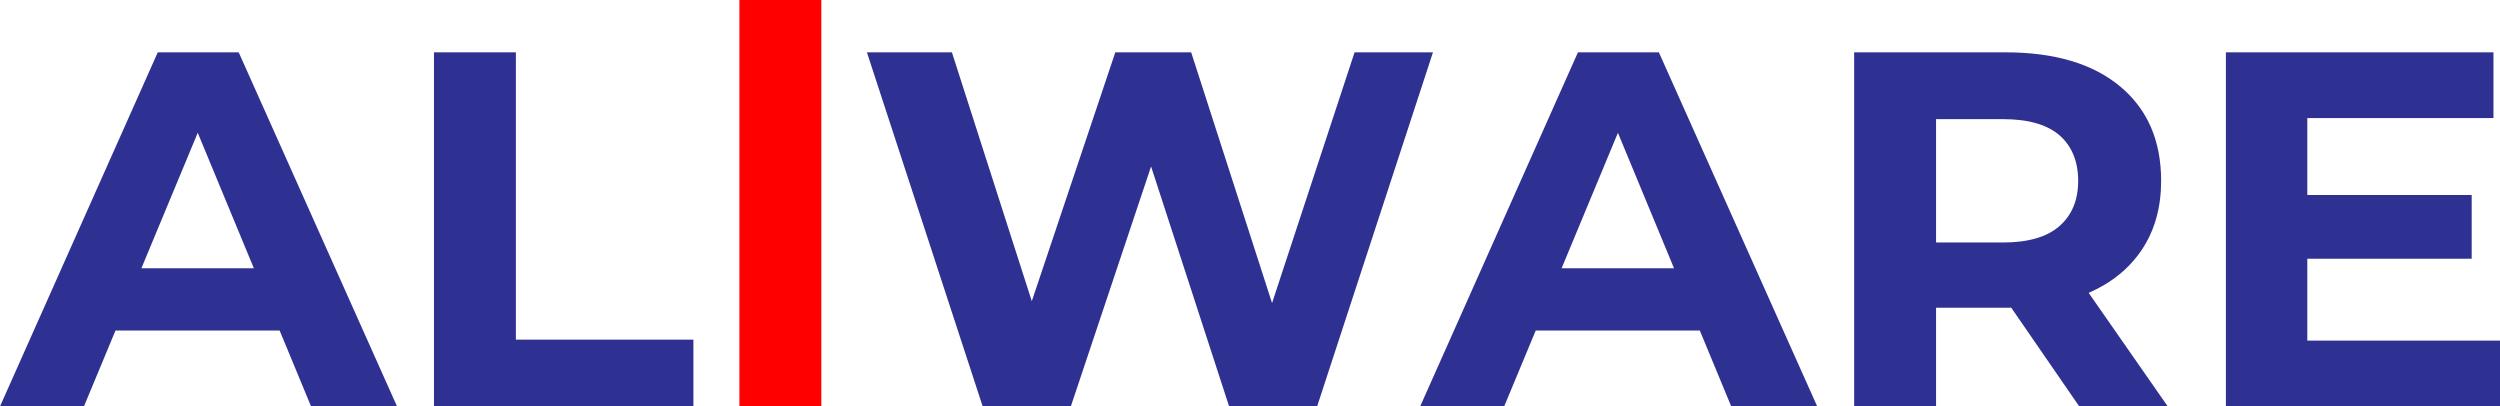 <?xml version="1.0" encoding="UTF-8"?>
<svg id="Layer_2" data-name="Layer 2" xmlns="http://www.w3.org/2000/svg" viewBox="0 0 355.89 57.85">
  <defs>
    <style>
      .cls-1 {
        fill: red;
      }

      .cls-1, .cls-2 {
        stroke-width: 0px;
      }

      .cls-2 {
        fill: #2e3192;
      }
    </style>
  </defs>
  <g id="Layer_1-2" data-name="Layer 1">
    <path class="cls-2" d="M0,57.85L22.46,7.45h11.52l22.54,50.4h-12.24L25.85,13.35h4.61L11.95,57.85H0ZM11.23,47.05l3.1-8.86h25.92l3.17,8.86H11.23Z"/>
    <path class="cls-2" d="M61.78,57.85V7.45h11.66v40.9h25.27v9.5h-36.94Z"/>
    <path class="cls-1" d="M105.26,57.85V0h11.66v57.85h-11.66Z"/>
    <path class="cls-2" d="M139.89,57.85L123.41,7.45h12.1l14.33,44.64h-6.05l14.98-44.64h10.8l14.4,44.64h-5.83l14.69-44.64h11.16l-16.49,50.4h-12.53l-12.74-39.17h3.31l-13.1,39.17h-12.53Z"/>
    <path class="cls-2" d="M202.17,57.85l22.46-50.4h11.52l22.54,50.4h-12.24l-18.43-44.5h4.61l-18.5,44.5h-11.95ZM213.41,47.05l3.1-8.86h25.92l3.17,8.86h-32.18Z"/>
    <path class="cls-2" d="M263.95,57.85V7.45h21.53c7.01,0,12.46,1.62,16.34,4.86,3.89,3.24,5.83,7.72,5.83,13.43,0,3.74-.89,6.97-2.66,9.68-1.78,2.71-4.3,4.79-7.56,6.23-3.26,1.44-7.15,2.16-11.66,2.16h-15.34l5.18-5.11v19.15h-11.66ZM275.61,39.99l-5.18-5.47h14.69c3.6,0,6.29-.78,8.06-2.34,1.78-1.56,2.66-3.71,2.66-6.44s-.89-4.94-2.66-6.48c-1.78-1.54-4.46-2.3-8.06-2.3h-14.69l5.18-5.54v28.58ZM295.99,57.85l-12.6-18.29h12.46l12.74,18.29h-12.6Z"/>
    <path class="cls-2" d="M316.87,57.85V7.45h38.09v9.36h-26.5v31.68h27.43v9.36h-39.02ZM327.6,36.83v-9.07h24.26v9.07h-24.26Z"/>
  </g>
</svg>